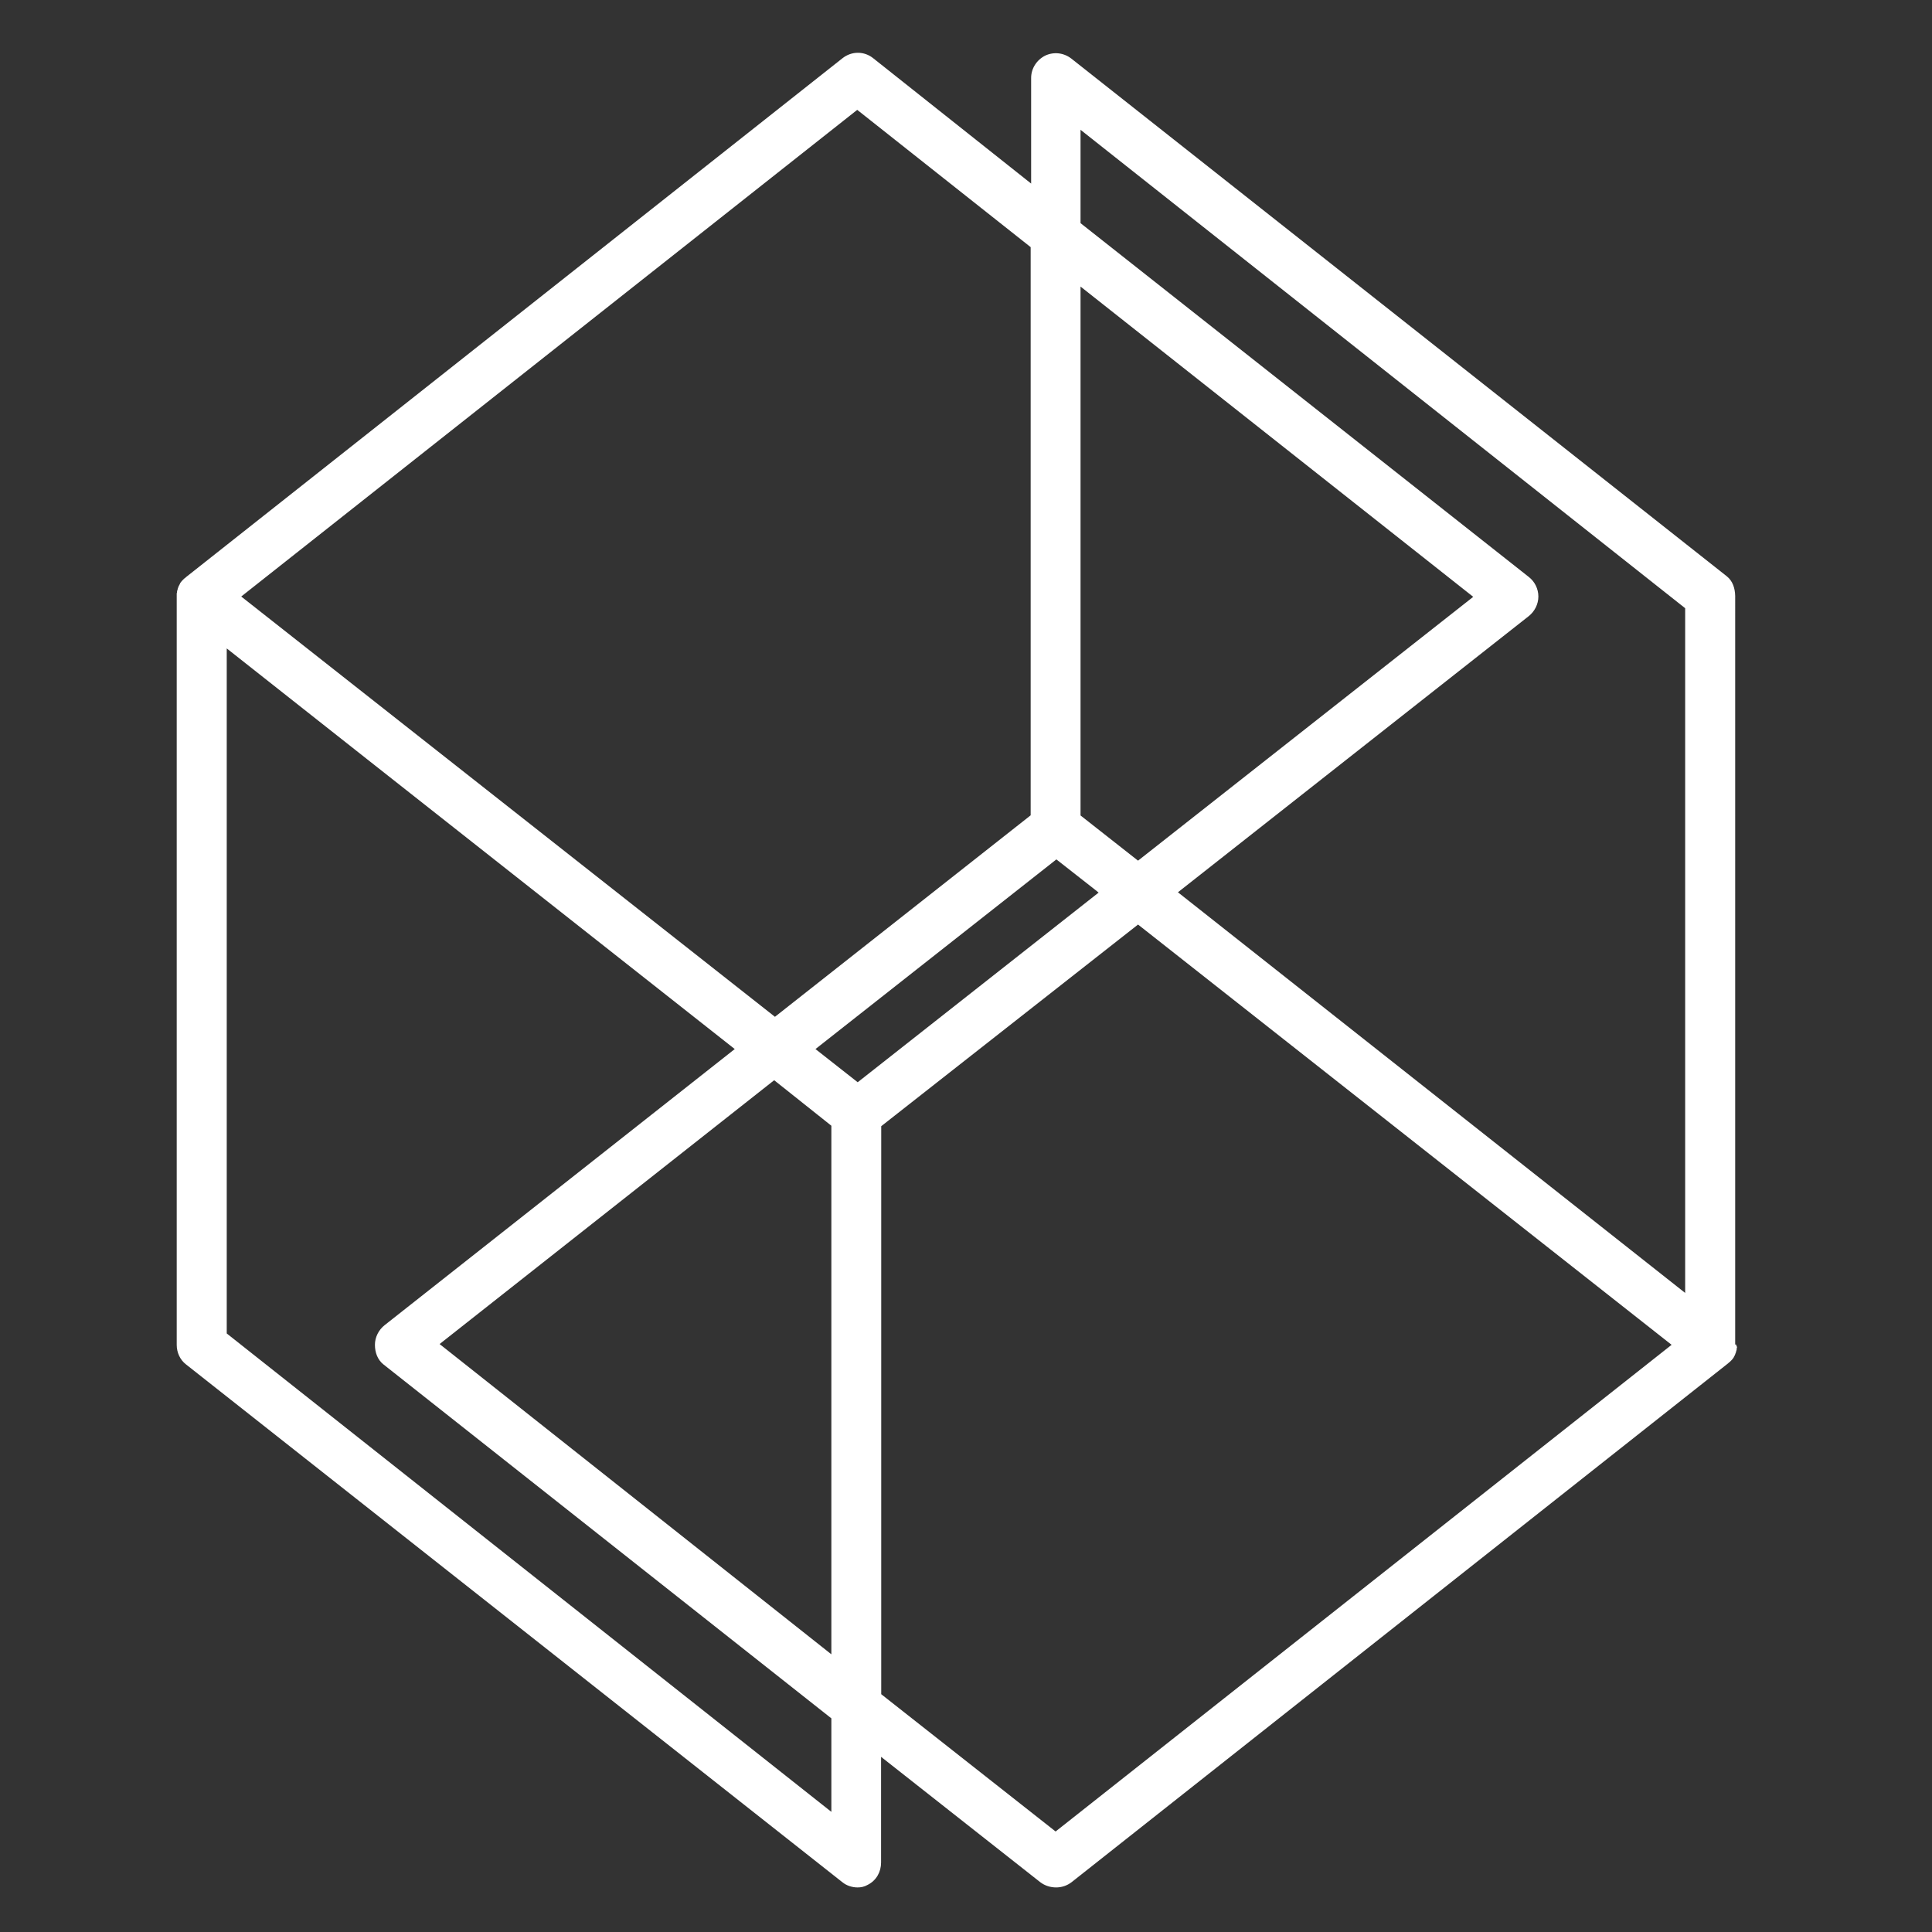 <?xml version="1.0" encoding="utf-8"?>
<!-- Generator: Adobe Illustrator 19.2.1, SVG Export Plug-In . SVG Version: 6.00 Build 0)  -->
<svg version="1.1" id="Layer_1" xmlns="http://www.w3.org/2000/svg" xmlns:xlink="http://www.w3.org/1999/xlink" x="0px" y="0px"
	 viewBox="0 0 1239.8 1239.8" style="enable-background:new 0 0 1239.8 1239.8;" xml:space="preserve">
<rect x="0" y="0" width="1239.8" height="1239.8" fill="#333333" stroke="none"/>
<style type="text/css">
	.st0{fill:#FFFFFF;}
</style>
<path class="st0" d="M1108.1,369.8L687.5,37.6c-4.9-3.8-11.3-4.5-16.8-1.9c-5.5,2.8-9,8.3-9,14.3v67.8L560.4,37.4
	c-5.8-4.7-13.9-4.7-19.8,0l-421.3,333c-0.2,0.2-0.2,0.2-0.4,0.4c-0.2,0.2-0.4,0.4-0.6,0.4c-0.4,0.4-0.6,0.6-1.1,1.1
	c-0.2,0.2-0.2,0.2-0.4,0.4c-0.4,0.4-0.9,1.1-1.3,1.7v0.2c-0.2,0.4-0.6,1.1-0.9,1.7c0,0.2-0.2,0.4-0.2,0.6c-0.2,0.4-0.4,0.9-0.4,1.3
	c0,0.2-0.2,0.4-0.2,0.6c-0.2,0.4-0.2,0.9-0.2,1.3c0,0.2,0,0.4-0.2,0.6c0,0.6,0,1.3,0,1.9l0,0v480.4c0,4.9,2.1,9.6,6,12.6
	l421.1,332.2c2.8,2.3,6.4,3.4,9.8,3.4c2.3,0,4.3-0.4,6.6-1.7c5.5-2.8,8.5-8.3,8.5-14.3v-67.8l102.1,80.4c3,2.3,6.6,3.4,10.2,3.4
	s7-1.1,10-3.4l421.1-332.8c0.2-0.2,0.4-0.2,0.4-0.4c0.2-0.2,0.4-0.4,0.6-0.4c0.4-0.4,0.6-0.6,1.1-1.1c0.2-0.2,0.2-0.2,0.4-0.4
	c0.4-0.4,0.9-1.1,1.3-1.7c0,0,0,0,0-0.2c0.4-0.4,0.6-1.1,0.9-1.7c0-0.2,0.2-0.4,0.2-0.6c0.2-0.4,0.4-0.9,0.4-1.3
	c0-0.2,0.2-0.4,0.2-0.6c0.2-0.4,0.2-0.9,0.2-1.3c0-0.2,0-0.4,0.2-0.6c0-0.6-0.6-1.3-0.6-1.9h-0.6V382.4
	C1113.4,377.5,1111.9,372.8,1108.1,369.8z M693.4,83.3l388,307v439.4L755.9,572.6L981,395.4c3.8-3,6.2-7.7,6.2-12.6
	c0-4.9-2.3-9.6-6.2-12.6L693.4,143.2V83.3z M533.5,722.4v339.2L282.1,862.5l214.7-169.3L533.5,722.4z M550.4,694.5l-27.1-21.3
	l154.6-121.7l24.5,19.2l2.6,2.1L550.4,694.5z M693.4,523.3V183.9l252,199.1L730.3,552.3L693.4,523.3z M550.1,70.5l111.3,88.1v364.6
	L497.3,652.5L259.3,465.1l-104.5-82.3L550.1,70.5z M533.5,1162.7l-388-307V416.1l90.2,71.2l235.8,185.9L246.8,850.4
	c-3.8,3-6.2,7.7-6.2,12.6c0,4.9,1.7,9.6,5.5,12.6l287.4,227.1V1162.7z M677.4,1175.3l-111.9-88.1V722.7l164.8-129.4l342.4,269.7
	L677.4,1175.3z"/>
</svg>
